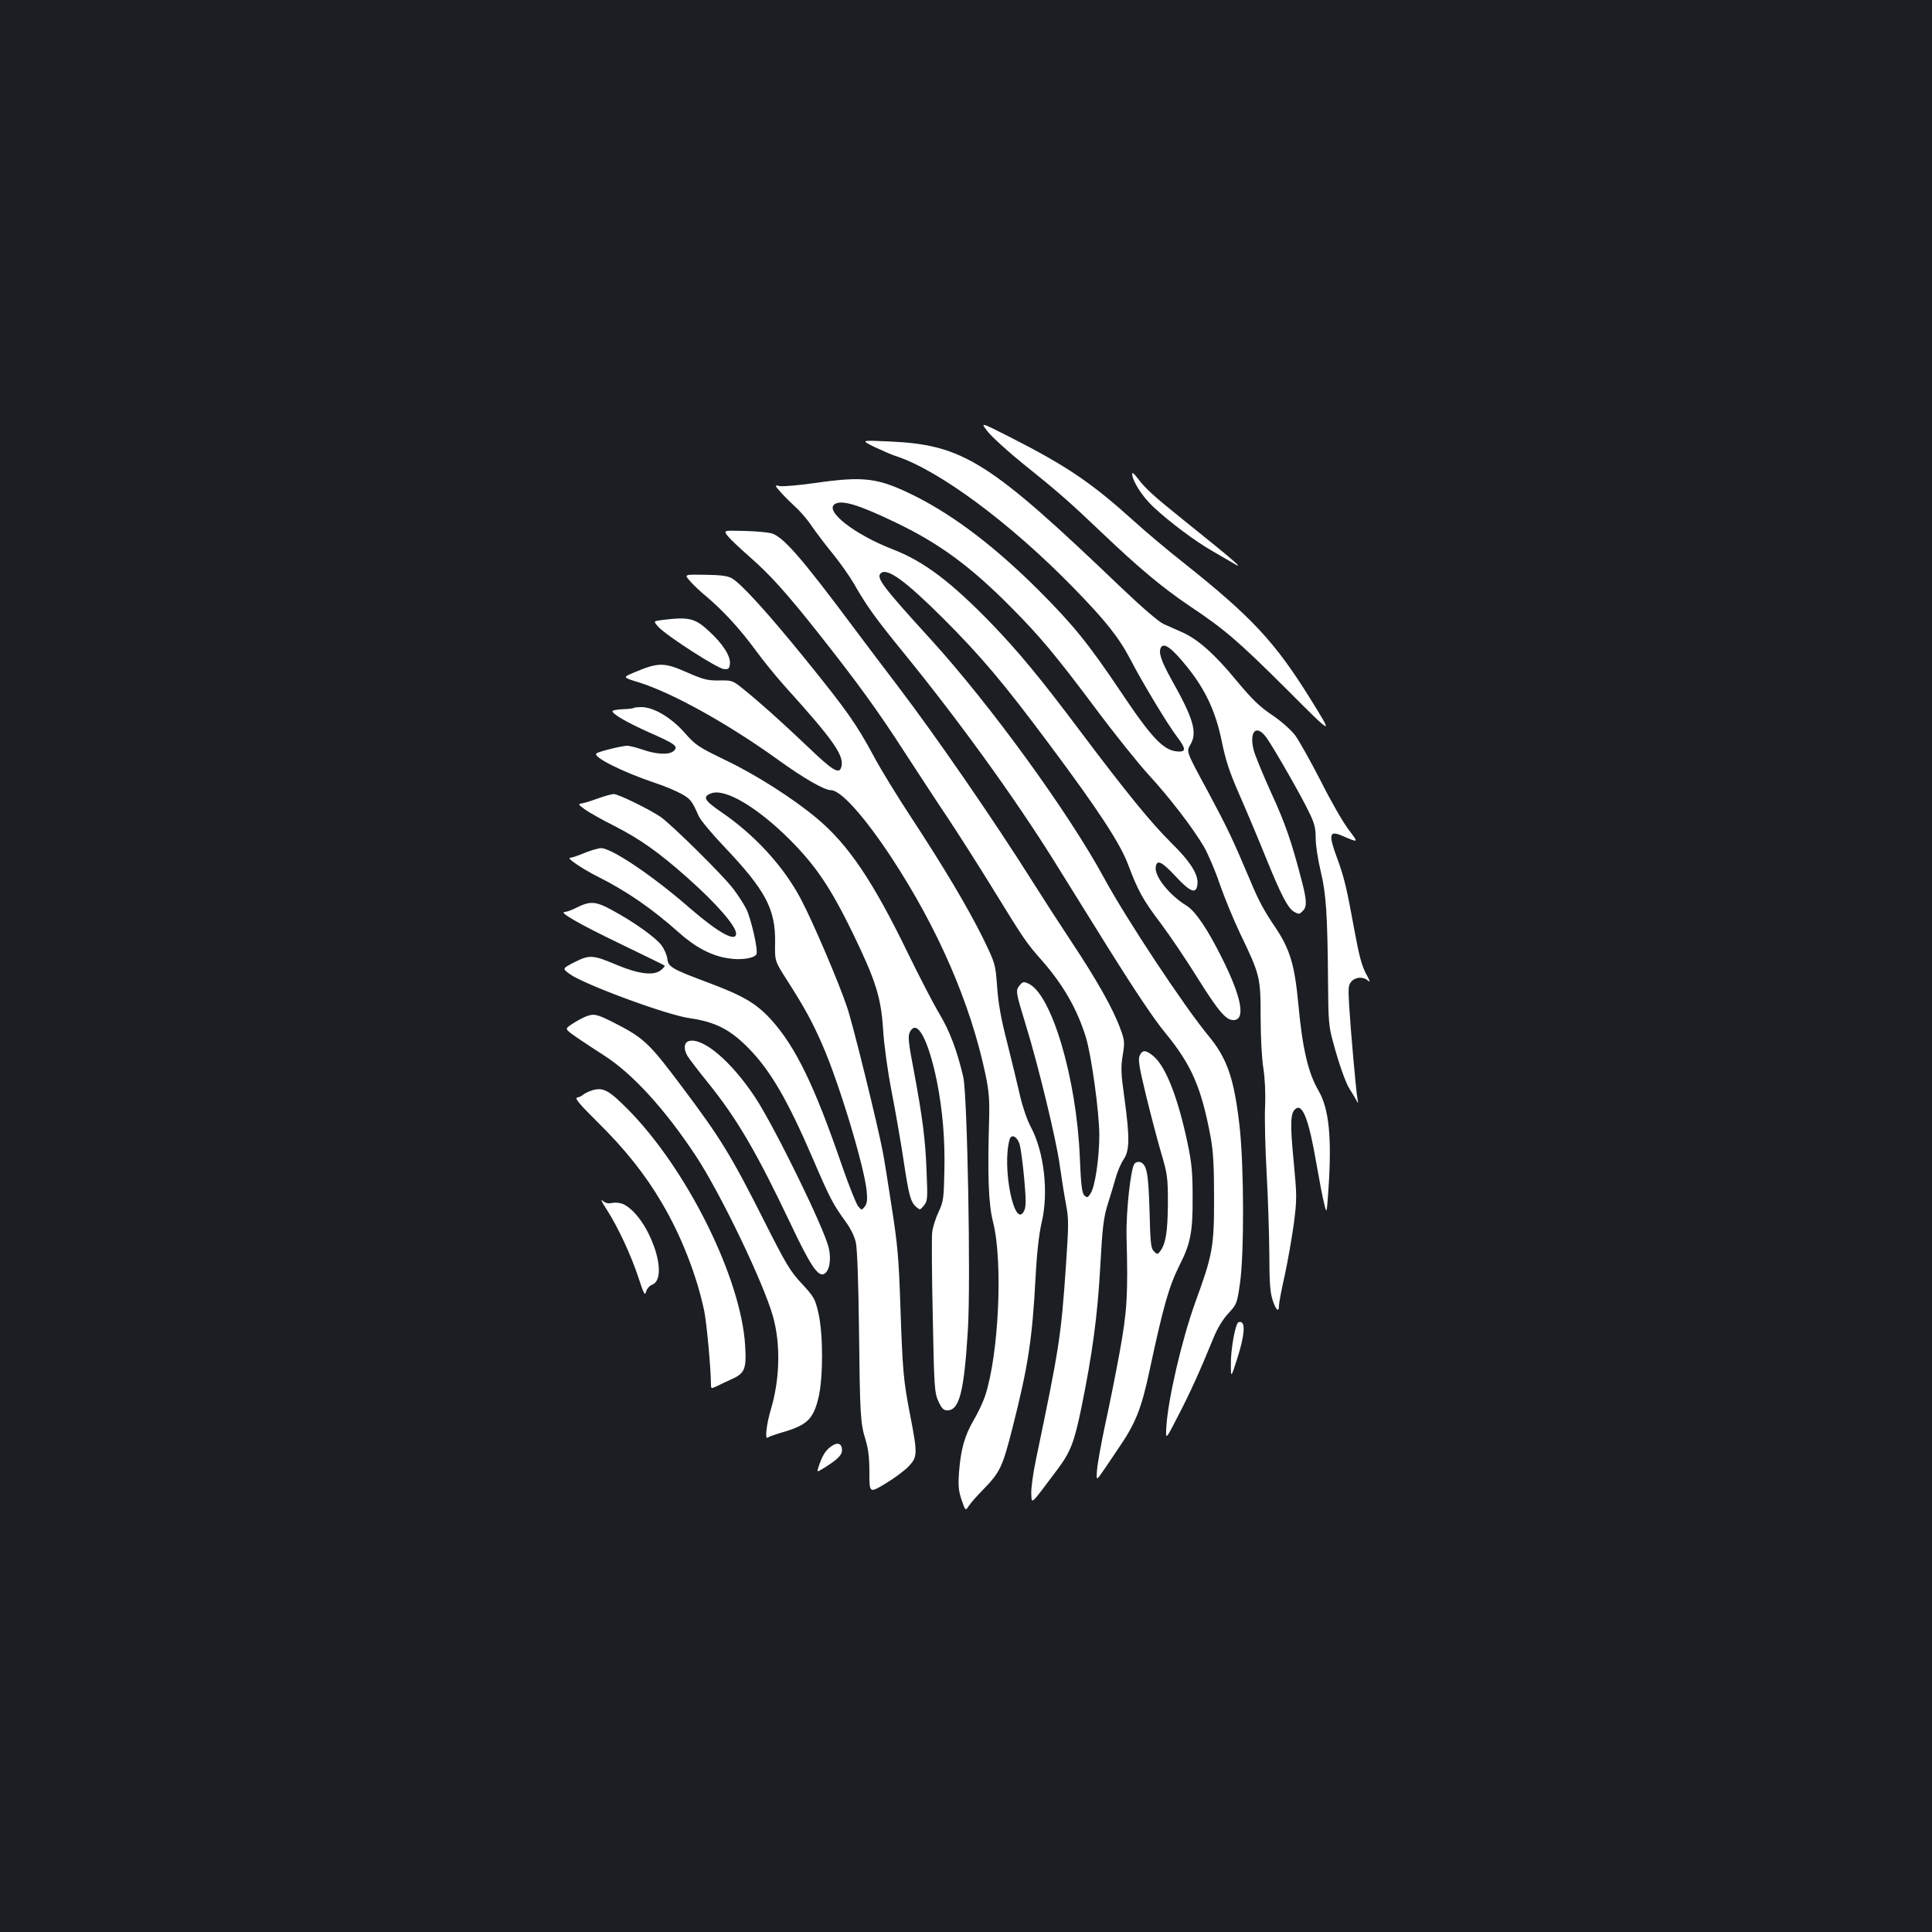 <?xml version="1.0" standalone="no"?>
<!DOCTYPE svg PUBLIC "-//W3C//DTD SVG 20010904//EN"
 "http://www.w3.org/TR/2001/REC-SVG-20010904/DTD/svg10.dtd">
<svg version="1.0" xmlns="http://www.w3.org/2000/svg"
 width="1000pt" height="1000pt" viewBox="0 0 1000 1000"
 preserveAspectRatio="xMidYMid meet">
<rect width="100%" height="100%" fill="#1b1f23"/>
<g transform="translate(0,1000) scale(0.1,-0.1)"
fill="#ffffff" stroke="none">
<path d="M5114 7764 c23 -28 104 -102 181 -164 182 -146 240 -197 410 -359
188 -179 313 -284 453 -378 181 -121 250 -180 501 -430 246 -246 244 -245 125
-53 -184 297 -305 427 -664 712 -80 63 -189 155 -243 204 -228 206 -351 290
-658 446 -146 74 -146 74 -105 22z"/>
<path d="M4525 7687 c39 -18 88 -40 110 -47 223 -72 592 -345 920 -681 169
-173 236 -258 297 -374 57 -111 193 -337 240 -398 45 -60 47 -77 12 -77 -77 0
-137 61 -306 314 -163 243 -244 343 -422 521 -226 225 -434 383 -635 485 -197
98 -264 107 -530 69 -80 -11 -158 -18 -174 -15 -29 6 -29 6 4 -32 18 -20 52
-54 76 -76 24 -21 63 -66 85 -100 23 -33 72 -98 110 -144 37 -46 86 -115 109
-155 63 -111 112 -179 249 -347 288 -353 578 -754 782 -1080 46 -74 176 -283
288 -463 132 -211 236 -367 293 -435 135 -165 186 -282 234 -542 13 -72 17
-147 17 -315 0 -249 -7 -289 -98 -538 -69 -192 -140 -497 -149 -642 -4 -70 -4
-70 60 55 62 119 112 229 184 405 21 52 49 97 77 127 43 47 45 50 60 155 22
152 21 595 -1 804 -28 254 -64 360 -163 479 -124 150 -423 601 -539 815 -186
342 -587 894 -896 1234 -250 274 -284 320 -261 343 32 32 125 -35 323 -232
197 -197 313 -334 552 -655 250 -335 365 -510 406 -620 51 -135 75 -180 168
-303 46 -61 131 -187 189 -280 110 -176 149 -222 188 -222 65 0 43 119 -61
325 -74 148 -136 239 -181 267 -90 55 -167 152 -160 200 6 41 30 30 102 -47
78 -84 108 -95 114 -42 6 50 -37 118 -138 217 -102 101 -232 260 -476 585
-202 269 -311 400 -449 544 -211 218 -353 326 -515 388 -198 77 -354 199 -299
234 36 23 123 -3 316 -96 225 -108 385 -225 598 -440 145 -146 227 -243 438
-525 96 -129 219 -282 272 -340 107 -116 226 -271 285 -370 21 -36 59 -123 83
-195 25 -71 72 -186 105 -255 104 -216 107 -228 107 -435 0 -102 6 -216 14
-263 8 -52 12 -127 9 -200 -3 -64 1 -218 8 -342 7 -124 13 -311 14 -416 0
-150 4 -203 17 -243 17 -53 33 -67 33 -28 0 12 13 83 30 157 16 74 37 195 47
267 16 126 16 142 -1 322 -19 194 -17 250 9 271 37 31 70 -55 110 -290 14 -80
31 -170 39 -200 13 -55 13 -55 22 75 18 267 3 416 -51 509 -54 92 -84 220
-105 451 -19 200 -43 281 -117 392 -61 90 -88 140 -133 248 -92 217 -115 266
-220 462 -110 203 -110 203 -89 238 38 63 16 136 -96 335 -56 101 -71 146 -55
170 16 25 57 -6 133 -100 97 -120 150 -235 181 -388 20 -97 39 -157 91 -275
37 -84 100 -234 140 -333 77 -190 112 -256 144 -274 25 -13 27 -13 45 6 21 21
20 54 -5 150 -53 205 -85 299 -160 462 -44 97 -85 197 -91 223 -23 99 18 132
70 57 43 -63 180 -302 218 -383 28 -57 34 -81 34 -135 0 -36 12 -112 26 -170
28 -117 35 -221 38 -575 1 -195 4 -230 25 -305 30 -114 67 -218 88 -249 9 -14
23 -37 31 -51 13 -25 13 -25 8 5 -7 36 -34 339 -43 483 -5 90 -4 104 12 122
22 24 62 26 86 4 13 -11 9 1 -11 37 -22 42 -36 95 -59 221 -40 219 -53 276
-90 376 -46 124 -41 145 26 116 87 -37 86 -38 34 31 -28 36 -93 149 -145 253
-53 103 -113 210 -133 237 -23 29 -72 73 -120 105 -64 43 -103 81 -182 176
-114 139 -202 216 -281 251 -30 13 -74 33 -97 43 -26 12 -111 85 -218 187
-685 656 -819 741 -1202 758 -148 7 -148 7 -78 -28z"/>
<path d="M5860 7549 c0 -38 52 -119 111 -174 85 -79 212 -174 302 -226 39 -23
87 -50 105 -61 72 -44 26 -3 -253 221 -156 125 -198 164 -236 215 -16 21 -29
33 -29 25z"/>
<path d="M3769 7223 c14 -17 64 -64 111 -105 104 -91 190 -186 350 -388 205
-259 312 -406 450 -620 73 -112 176 -270 230 -350 53 -80 159 -246 235 -370
158 -257 167 -270 251 -365 108 -124 179 -248 224 -392 29 -94 70 -391 70
-508 0 -119 -22 -267 -45 -302 -15 -23 -18 -24 -33 -10 -12 13 -17 54 -23 199
-17 407 -146 843 -266 897 -25 11 -30 10 -46 -10 -21 -26 -20 -33 34 -209 65
-211 158 -598 174 -720 9 -63 23 -153 32 -200 15 -79 15 -104 0 -325 -25 -365
-35 -425 -155 -1000 -15 -71 -26 -152 -24 -178 3 -53 -8 -64 135 127 67 89 87
140 123 314 58 282 85 483 99 737 11 203 17 252 38 320 14 44 33 107 42 139 9
33 27 75 41 95 31 46 32 113 4 317 -18 127 -19 160 -9 221 11 67 10 78 -11
135 -35 99 -118 248 -250 447 -67 101 -160 245 -207 320 -197 313 -501 754
-697 1011 -61 80 -159 210 -219 290 -280 376 -374 483 -435 500 -21 5 -85 11
-143 12 -106 3 -106 3 -80 -29z"/>
<path d="M3571 6993 c16 -19 55 -56 87 -82 85 -72 170 -164 251 -274 40 -55
109 -140 154 -190 254 -281 310 -361 291 -419 -11 -37 -46 -15 -171 105 -140
133 -246 228 -335 300 -56 45 -59 46 -125 45 -59 -1 -80 4 -163 40 -124 55
-151 55 -281 0 -57 -24 -57 -24 31 -51 171 -54 458 -213 715 -398 134 -97 242
-159 276 -159 51 0 173 -136 314 -350 240 -366 408 -752 486 -1122 17 -81 21
-128 19 -218 -9 -306 -4 -451 20 -545 52 -203 30 -685 -41 -900 -11 -33 -38
-90 -60 -127 -46 -79 -66 -150 -75 -267 -5 -71 -3 -96 13 -144 20 -58 20 -58
38 -31 9 15 41 50 69 79 92 94 104 118 156 322 81 318 103 460 120 780 7 134
18 227 32 287 36 154 13 362 -56 492 -20 37 -43 105 -56 161 -12 54 -42 177
-66 273 -33 127 -47 207 -53 294 -9 118 -9 118 -74 252 -78 157 -200 363 -374
628 -69 105 -155 245 -190 311 -90 167 -139 237 -352 500 -201 248 -337 397
-385 423 -23 12 -60 16 -138 17 -107 2 -107 2 -77 -32z m1706 -2914 c6 -20 17
-100 24 -177 10 -110 10 -146 1 -167 -50 -109 -118 224 -76 368 9 29 38 15 51
-24z"/>
<path d="M3428 6791 c-47 -6 -47 -6 -20 -36 41 -45 306 -216 339 -218 24 -2
28 2 31 26 5 39 -36 104 -107 169 -74 69 -105 76 -243 59z"/>
<path d="M3279 6335 c-3 -2 -29 -5 -57 -6 -29 -1 -52 -6 -52 -10 0 -15 74 -58
190 -110 136 -60 152 -72 128 -95 -22 -22 -88 -20 -162 6 -33 11 -68 20 -79
20 -27 0 -150 -30 -160 -40 -20 -18 135 -96 308 -154 44 -14 102 -39 130 -54
48 -26 57 -37 91 -115 9 -21 69 -93 133 -160 215 -227 265 -322 263 -496 -2
-95 -2 -95 62 -195 92 -144 131 -216 183 -335 87 -199 216 -627 229 -756 4
-46 2 -65 -10 -80 -16 -20 -16 -20 -34 1 -10 12 -47 105 -82 205 -144 420
-242 622 -371 764 -75 81 -141 120 -313 185 -201 75 -218 85 -222 129 -3 19
-16 49 -30 68 -31 41 -140 119 -252 180 -91 50 -117 51 -194 12 -20 -10 -45
-19 -54 -19 -35 0 66 -59 286 -165 124 -60 227 -110 230 -113 3 -2 -6 -13 -20
-24 -36 -29 -114 -20 -226 27 -125 53 -142 54 -220 15 -64 -33 -64 -33 -26
-61 74 -54 501 -212 621 -229 132 -19 210 -58 305 -155 113 -115 201 -265 335
-576 86 -201 104 -234 167 -321 27 -37 47 -77 54 -110 7 -33 13 -202 16 -438
5 -451 7 -497 34 -582 14 -46 20 -91 20 -170 0 -107 0 -107 83 -57 45 27 99
67 120 89 46 49 47 64 8 265 -35 181 -39 223 -51 575 -8 236 -14 308 -45 505
-19 127 -40 255 -46 285 -29 149 -154 657 -184 745 -40 122 -180 450 -240 562
-89 169 -240 333 -412 450 -88 60 -99 80 -51 97 72 26 237 -72 404 -238 137
-137 214 -252 328 -486 119 -246 146 -331 157 -500 5 -80 23 -211 44 -320 20
-102 47 -259 61 -350 28 -188 37 -220 65 -246 21 -18 21 -18 41 6 19 24 20 34
14 175 -6 167 -21 281 -67 528 -26 134 -30 172 -21 192 36 78 96 -31 141 -250
30 -151 43 -304 39 -470 -3 -138 -5 -155 -30 -208 -15 -32 -30 -79 -33 -105
-3 -26 -2 -222 3 -437 7 -368 9 -393 29 -438 17 -37 27 -47 46 -47 63 0 87 95
107 420 15 258 -3 1210 -24 1305 -32 137 -70 238 -124 328 -30 50 -103 191
-162 312 -183 377 -310 565 -475 702 -124 103 -314 224 -469 298 -142 69 -155
77 -213 143 -70 79 -160 132 -223 132 -20 0 -39 -2 -41 -5z"/>
<path d="M3100 5869 c-30 -11 -67 -23 -82 -26 -28 -5 -28 -5 10 -33 21 -15 88
-53 150 -84 137 -70 235 -140 381 -270 150 -133 251 -250 251 -288 0 -47 -92
4 -240 132 -191 167 -404 310 -459 310 -15 0 -53 -12 -86 -25 -33 -14 -66 -25
-74 -25 -21 0 58 -54 140 -96 153 -76 285 -168 423 -291 85 -76 168 -120 254
-133 63 -11 134 -1 147 20 11 17 -27 184 -52 235 -14 27 -45 75 -68 105 -55
72 -320 333 -376 372 -63 42 -219 118 -243 118 -12 -1 -46 -10 -76 -21z"/>
<path d="M3024 4735 c-18 -8 -48 -25 -67 -38 -34 -23 -34 -23 27 -66 34 -23
97 -65 141 -93 148 -94 317 -279 478 -523 128 -195 349 -655 398 -829 40 -143
36 -324 -11 -481 -23 -77 -32 -159 -16 -146 6 5 38 16 71 26 133 38 165 69
192 183 24 106 24 327 -1 436 -17 73 -22 83 -86 152 -61 65 -82 101 -198 331
-169 335 -224 424 -420 685 -176 235 -200 257 -369 342 -79 39 -92 41 -139 21z"/>
<path d="M3568 4612 c-27 -6 -32 -39 -10 -77 11 -18 60 -82 108 -141 149 -185
249 -356 425 -726 101 -214 141 -274 172 -263 29 12 41 71 27 134 -21 98 -279
625 -380 779 -122 185 -268 311 -342 294z"/>
<path d="M5899 4536 c-9 -20 -3 -57 31 -198 23 -95 58 -229 78 -298 35 -119
37 -132 37 -270 -1 -144 -11 -207 -39 -245 -14 -19 -16 -19 -33 -2 -16 15 -19
42 -23 210 -6 195 -14 239 -48 252 -9 3 -22 0 -29 -7 -20 -21 -45 -247 -42
-378 8 -301 3 -386 -35 -595 -20 -110 -54 -281 -76 -380 -21 -99 -40 -205 -42
-236 -4 -55 -4 -55 37 5 23 34 56 82 73 108 89 129 120 206 162 404 72 336
100 434 155 545 57 111 69 174 68 349 0 128 -4 177 -26 282 -49 233 -111 393
-174 449 -41 35 -60 37 -74 5z"/>
<path d="M3070 4358 c-19 -6 -42 -16 -50 -23 -8 -7 -23 -15 -33 -16 -14 -3 13
-35 108 -129 140 -138 246 -271 330 -415 101 -170 182 -379 220 -560 13 -66
34 -290 35 -382 0 -21 2 -21 28 -9 15 8 48 23 74 35 73 32 82 53 75 174 -20
352 -304 922 -612 1230 -93 93 -122 109 -175 95z"/>
<path d="M3140 3740 c59 -92 125 -234 164 -351 28 -86 34 -98 40 -75 4 15 17
31 31 36 94 36 -16 349 -146 416 -17 8 -40 11 -59 8 -22 -5 -36 -2 -52 12 -11
11 -2 -10 22 -46z"/>
<path d="M6406 3152 c-16 -26 -36 -145 -35 -212 0 -75 0 -75 35 35 34 108 41
175 17 182 -6 2 -14 0 -17 -5z"/>
<path d="M4296 2509 c-27 -21 -43 -51 -61 -107 -7 -23 -7 -23 37 4 70 45 89
66 86 94 -4 33 -28 36 -62 9z"/>
</g>
</svg>
